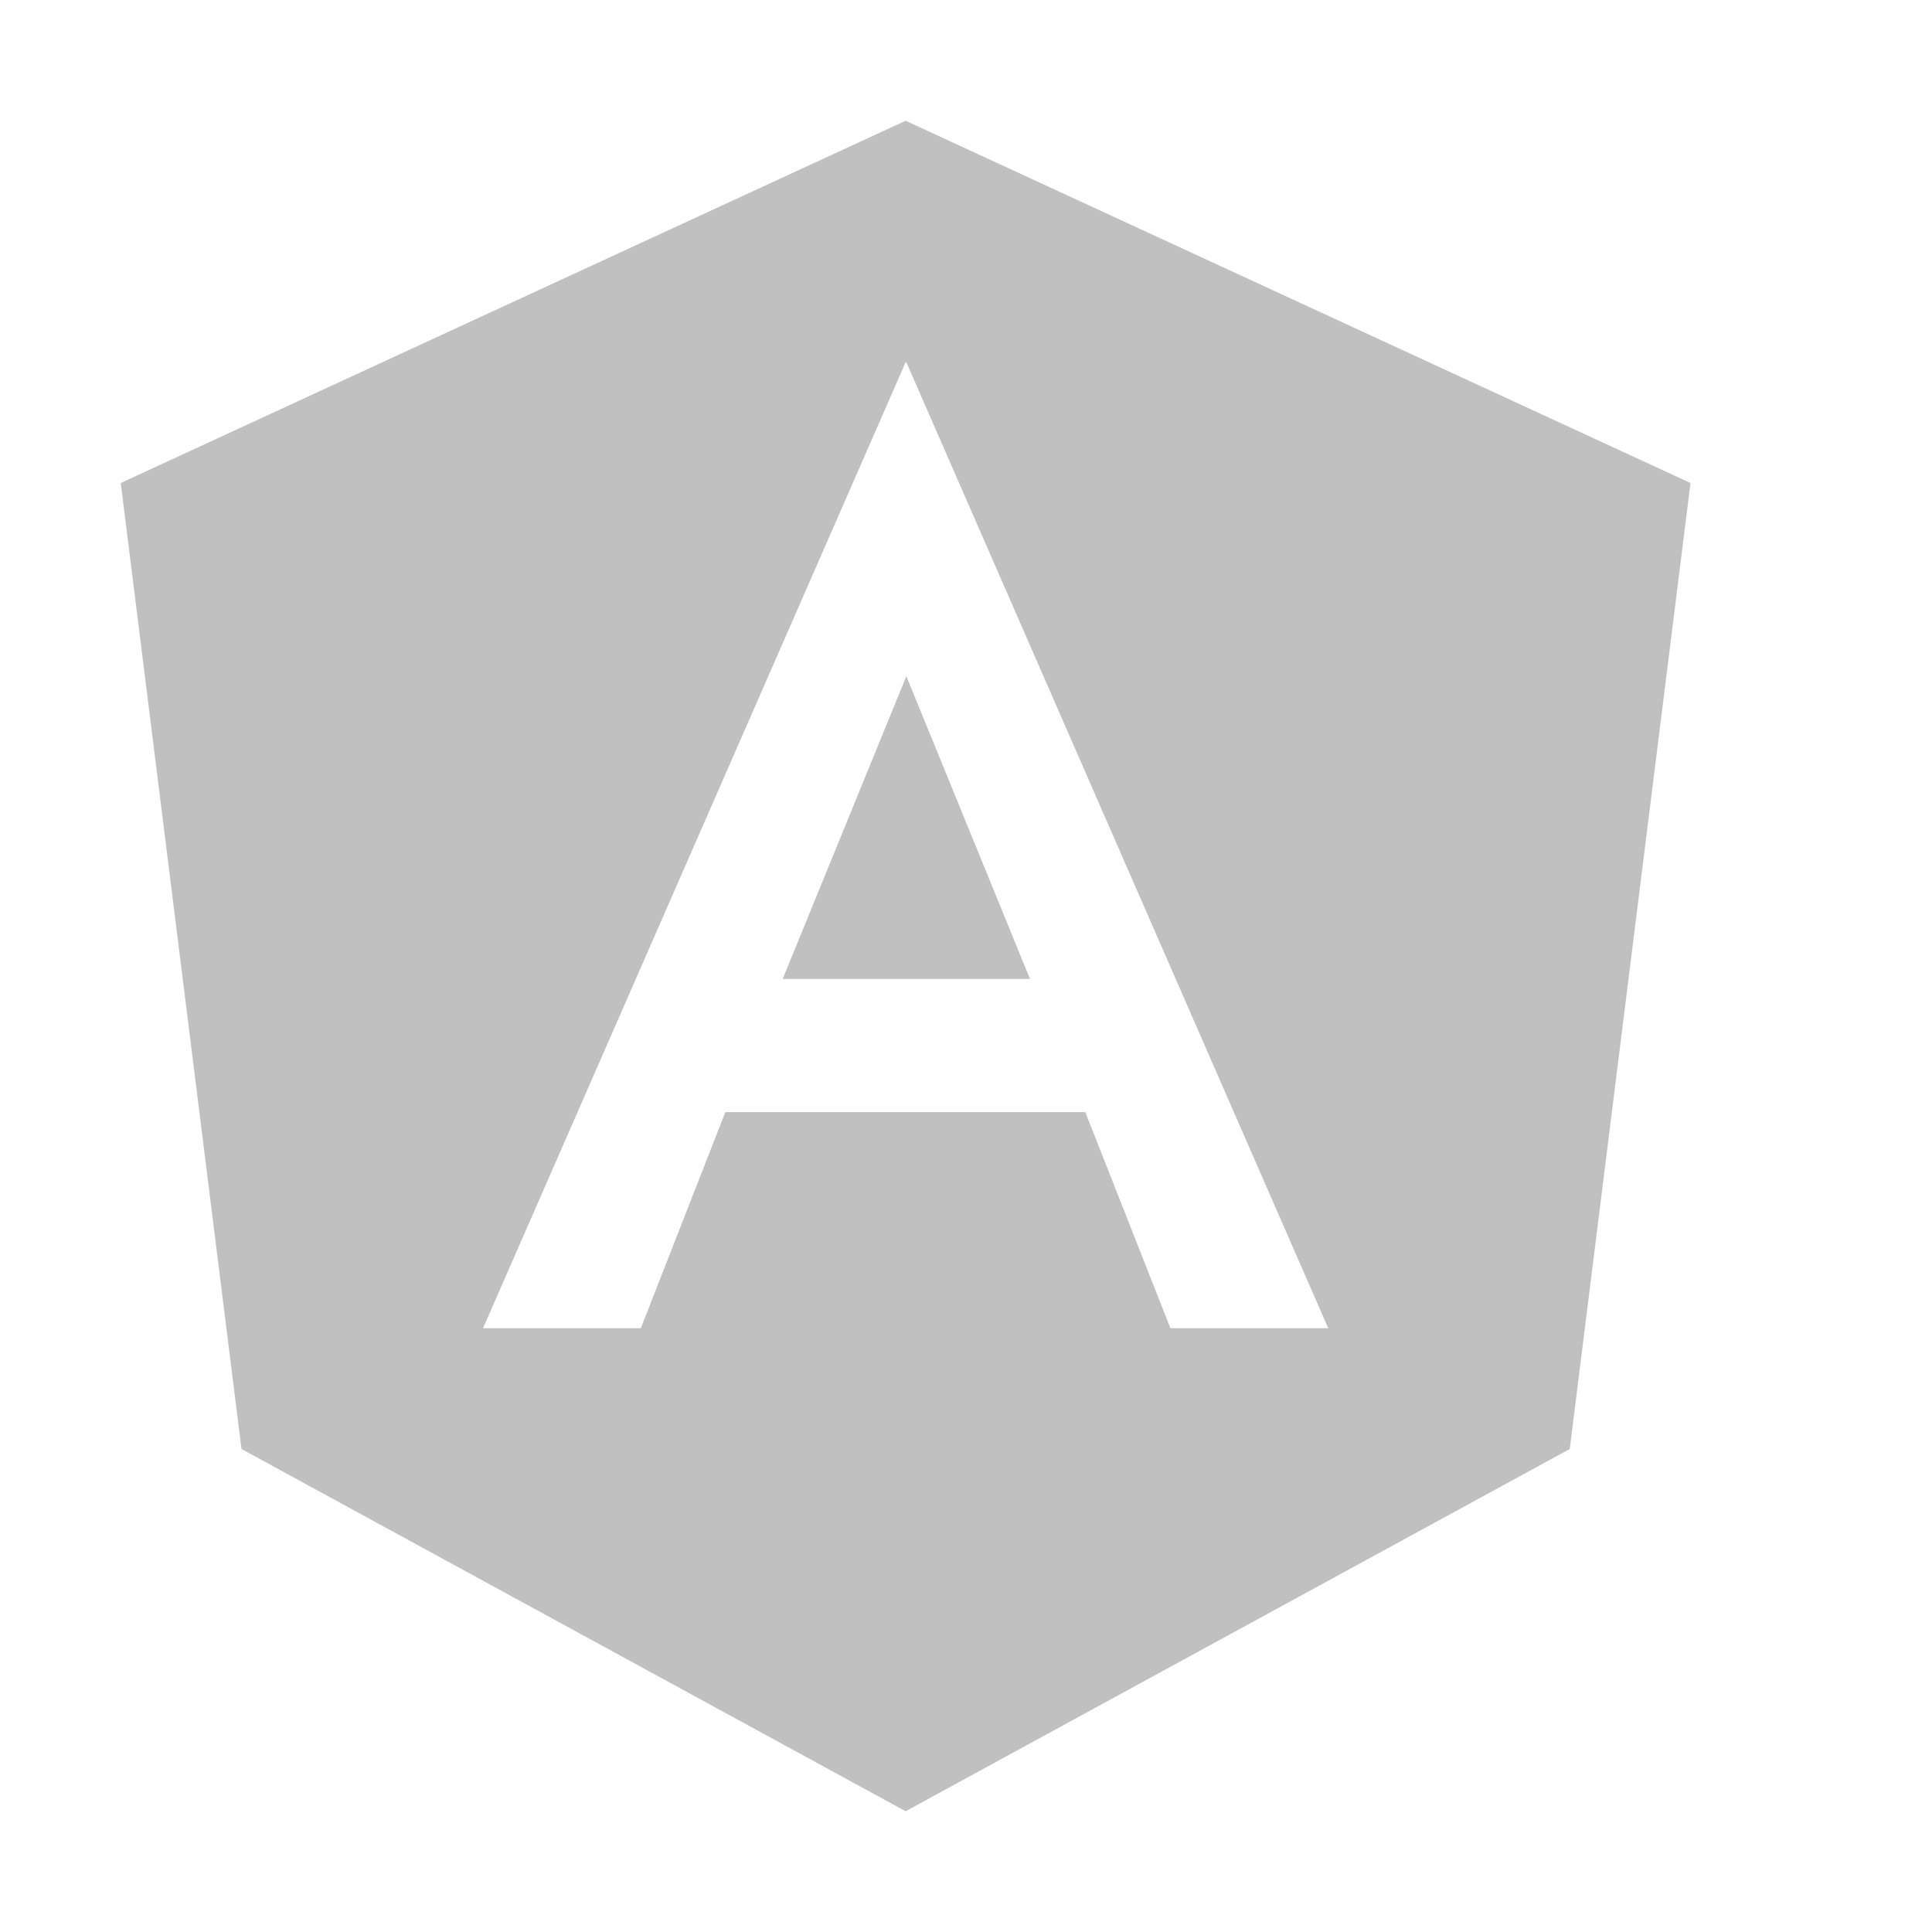 <svg width="16" height="16" viewBox="0 0 16 16" fill="none" xmlns="http://www.w3.org/2000/svg">
<path d="M13 12L7.5 15L2 12L1 4L7.5 1L14 4L13 12ZM7.506 3H7.5L4 11H5.307L6.007 9.21H8.988L9.693 11H11L7.506 3ZM7.506 5.6L8.53 8.107H6.482L7.506 5.6Z" fill="#C0C0C0"/>
</svg>
